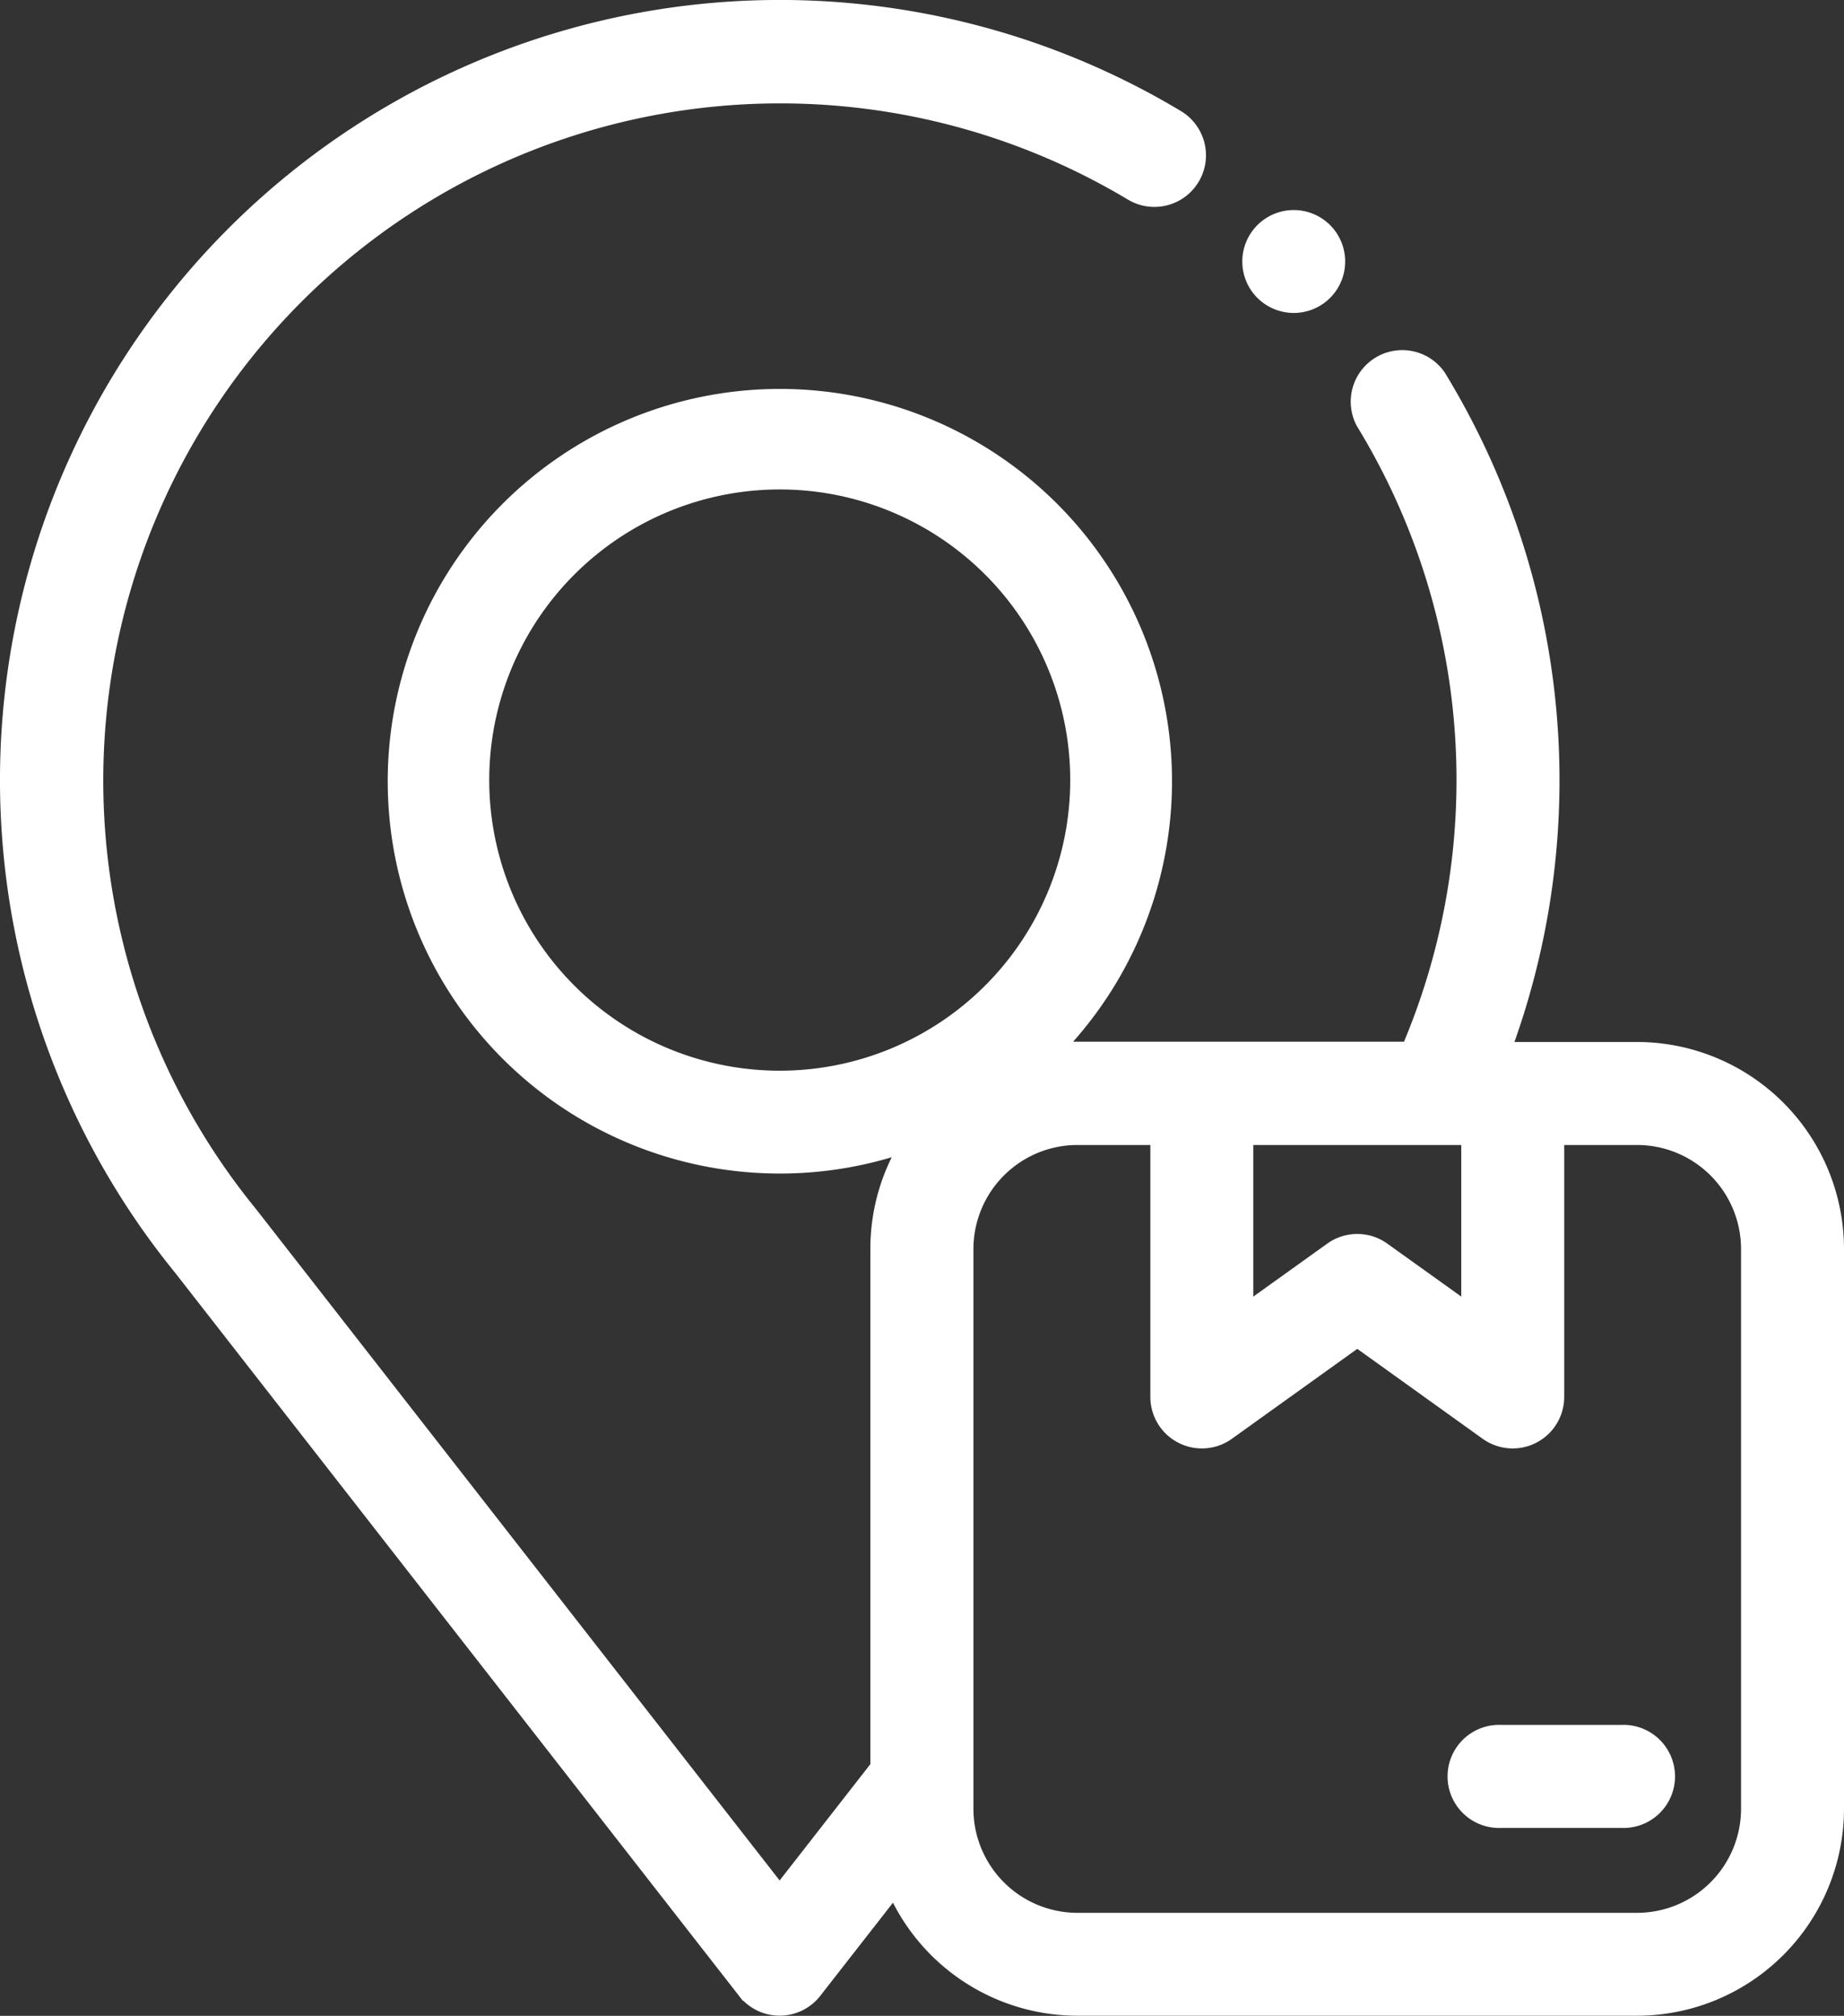 <svg xmlns="http://www.w3.org/2000/svg" width="18.25" height="19.942" viewBox="0 0 18.25 19.942"><rect x="0" y="0" width="18.25" height="19.942" fill="#333333" stroke="none"/><defs><style>.a{fill:#fff;stroke:#fff;stroke-width:0.25px;}</style></defs><g transform="translate(0.125 0.125)"><g transform="translate(0)"><path class="a" d="M38.077,10.308H36.684a7.608,7.608,0,0,0-.616-6.681.385.385,0,0,0-.656.4,6.834,6.834,0,0,1,.441,6.278H32.538a1.923,1.923,0,0,0-.374.037,3.756,3.756,0,1,0-1.176.749,1.913,1.913,0,0,0-.374,1.138v5.141l-1.023,1.311L24.316,11.92,24.3,11.9A6.824,6.824,0,0,1,33.1,1.741a.385.385,0,1,0,.4-.659,7.593,7.593,0,0,0-9.808,11.289l.006.007,5.59,7.165a.385.385,0,0,0,.606,0l.848-1.086a1.926,1.926,0,0,0,1.8,1.234h5.538A1.925,1.925,0,0,0,40,17.769V12.231a1.925,1.925,0,0,0-1.923-1.923ZM26.592,7.592a3,3,0,1,1,3,3A3,3,0,0,1,26.592,7.592Zm9.87,3.485v1.868l-.93-.666a.385.385,0,0,0-.448,0l-.93.666V11.077Zm2.769,6.692a1.155,1.155,0,0,1-1.154,1.154H32.538a1.155,1.155,0,0,1-1.154-1.154V12.231a1.155,1.155,0,0,1,1.154-1.154h.847v2.617a.385.385,0,0,0,.609.313l1.314-.942,1.314.942a.385.385,0,0,0,.609-.313V11.077h.846a1.155,1.155,0,0,1,1.154,1.154Z" transform="translate(-22 0)"/><path class="a" d="M396.577,443.672h-1.192a.385.385,0,1,0,0,.769h1.192a.385.385,0,1,0,0-.769Z" transform="translate(-380.654 -426.608)"/><path class="a" d="M342.025,54.769a.384.384,0,1,0-.272-.113A.388.388,0,0,0,342.025,54.769Z" transform="translate(-329.346 -51.923)"/></g></g></svg>